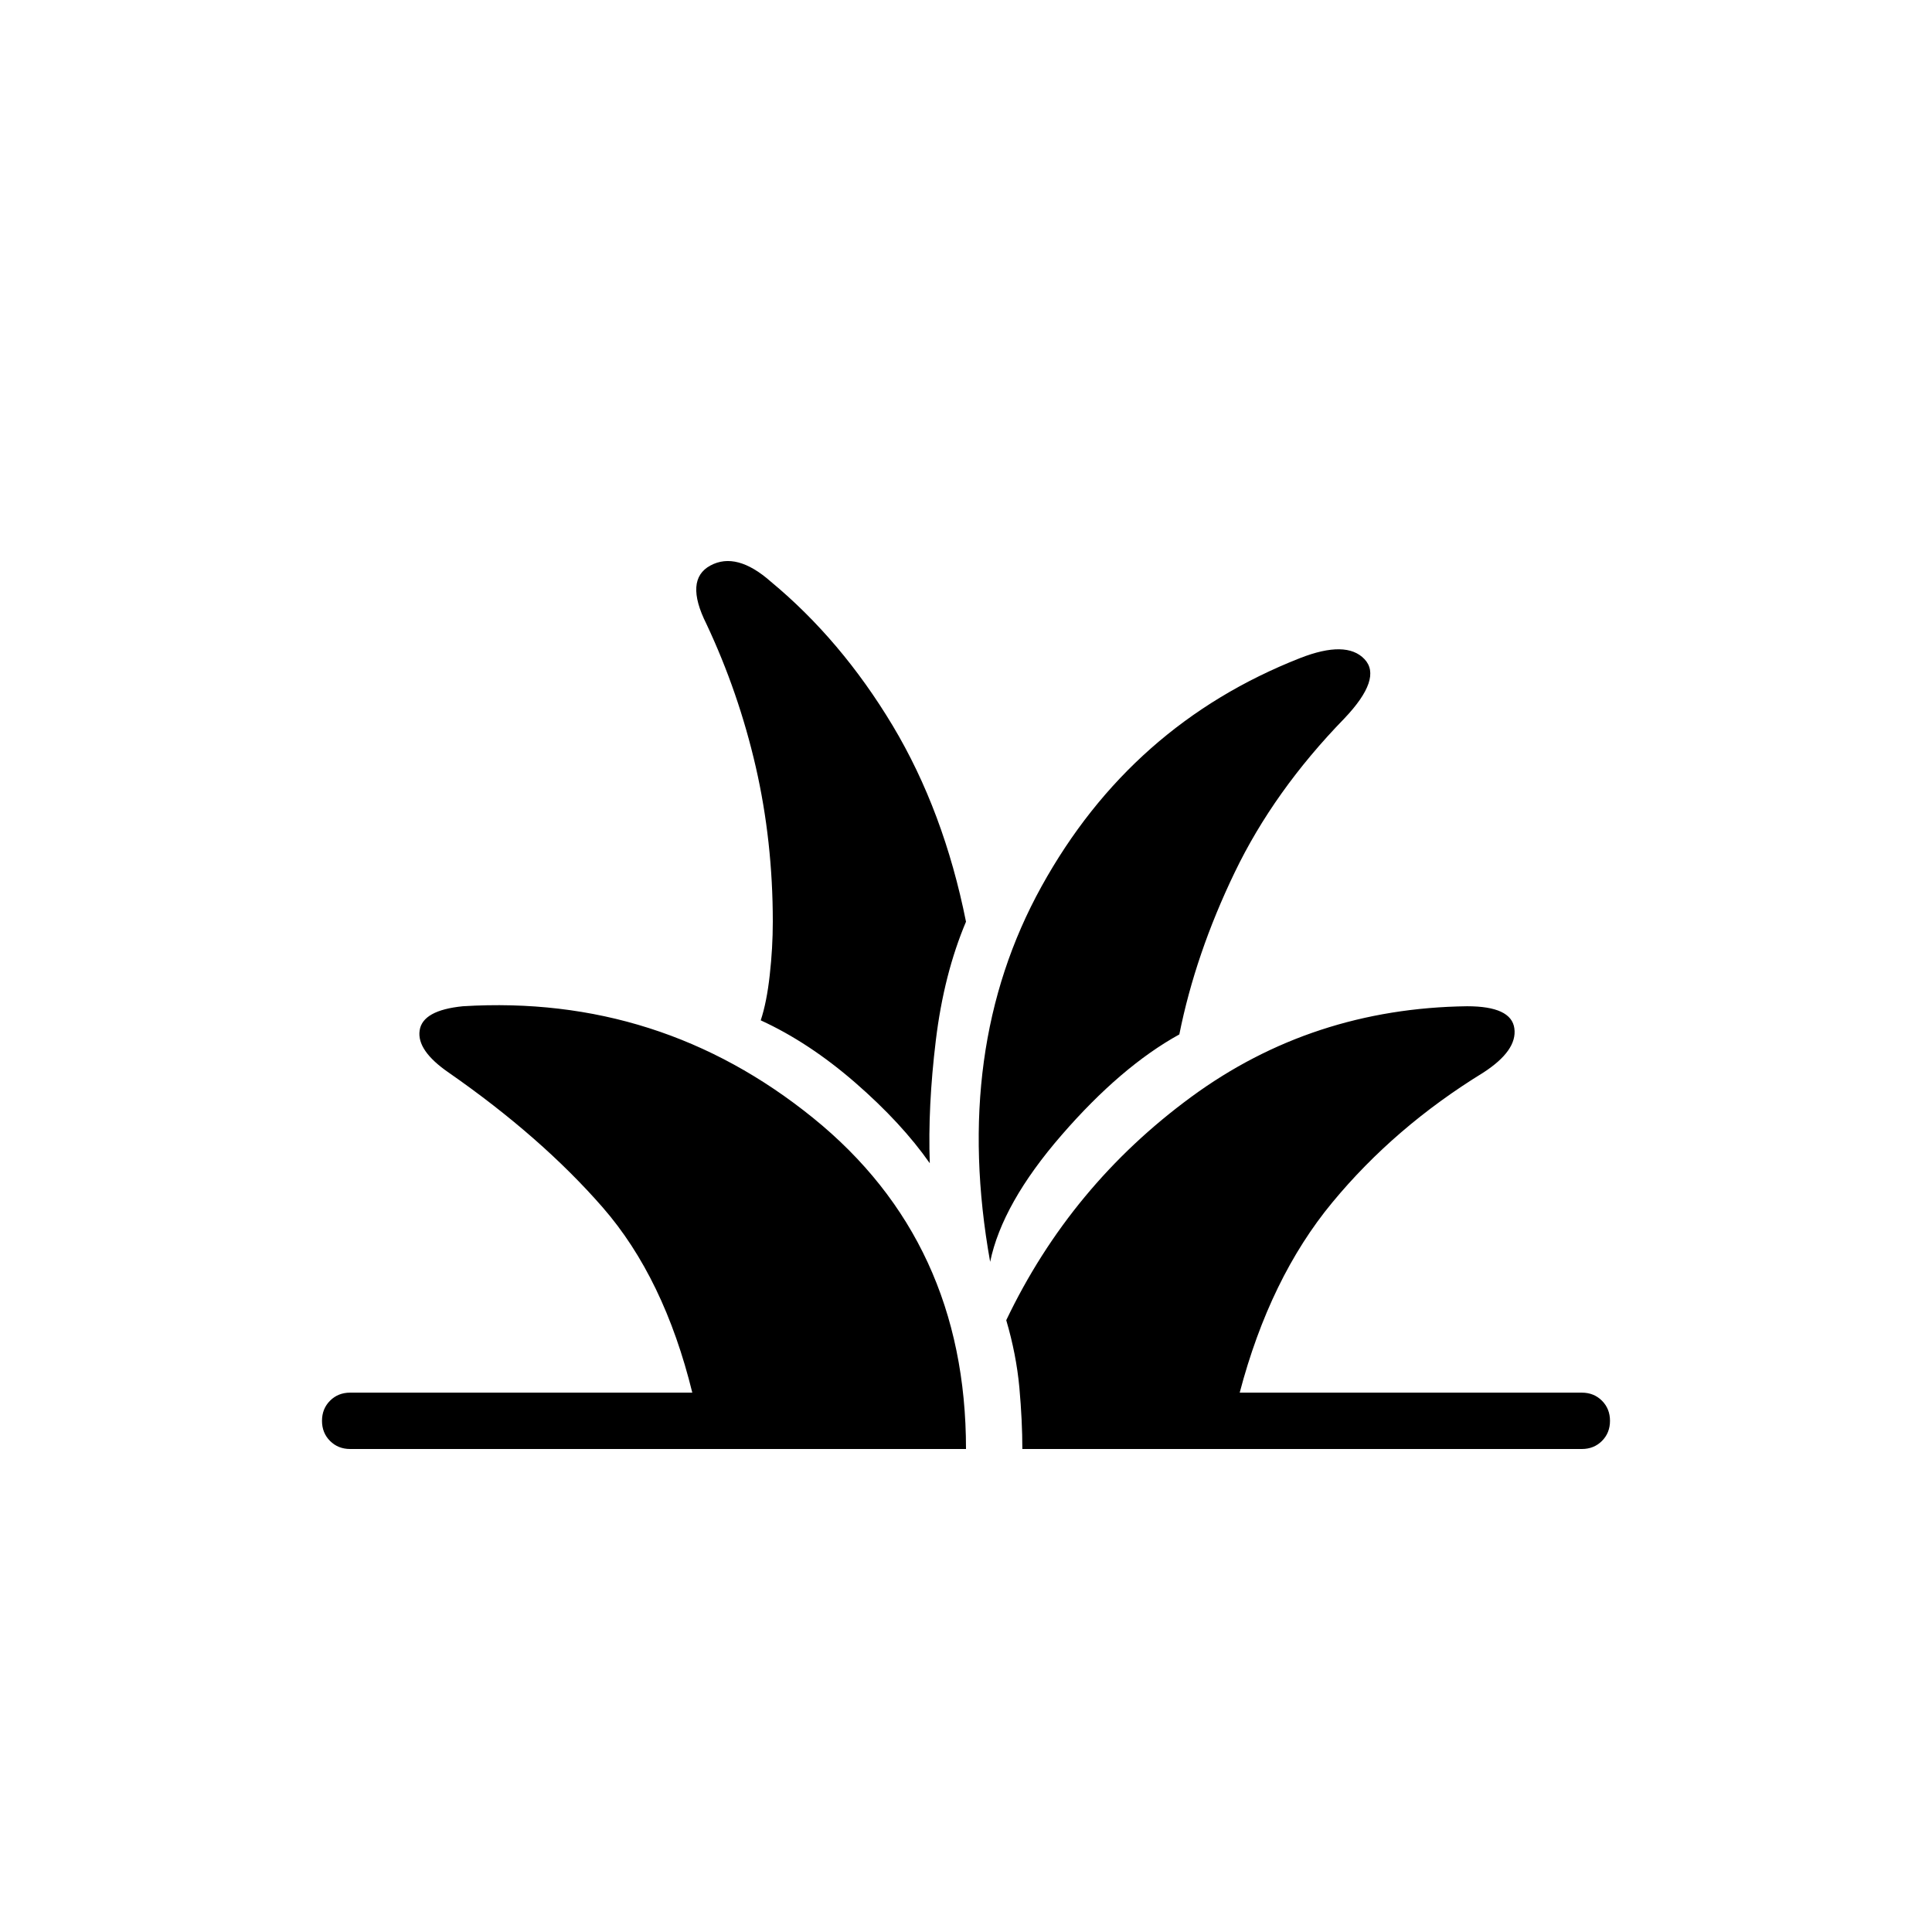 <svg xmlns="http://www.w3.org/2000/svg" height="24" width="24"><path d="M4.35 18q-.15 0-.25-.1t-.1-.25q0-.15.1-.25t.25-.1H8.6q-.35-1.425-1.112-2.3-.763-.875-1.913-1.675-.4-.275-.362-.525.037-.25.537-.3 2.45-.15 4.35 1.387Q12 15.425 12 18Zm8.35 0q0-.35-.037-.763-.038-.412-.163-.837.8-1.675 2.3-2.775 1.5-1.1 3.425-1.125.55 0 .587.275.038.275-.387.55-1.1.675-1.875 1.613-.775.937-1.15 2.362h4.25q.15 0 .25.1t.1.25q0 .15-.1.25t-.25.1Zm-.4-2.325q-.475-2.65.638-4.663Q14.05 9 16.15 8.175q.575-.225.8.013.225.237-.25.737-.875.9-1.362 1.912-.488 1.013-.688 2.013-.725.4-1.462 1.25-.738.85-.888 1.575Zm-.75-1.225q-.35-.5-.925-1-.575-.5-1.175-.775.075-.225.112-.563.038-.337.038-.662 0-1-.212-1.925-.213-.925-.613-1.775-.275-.55.05-.725.325-.175.75.2.875.725 1.513 1.787.637 1.063.912 2.438-.275.65-.375 1.475-.1.825-.075 1.525Z"/></svg>